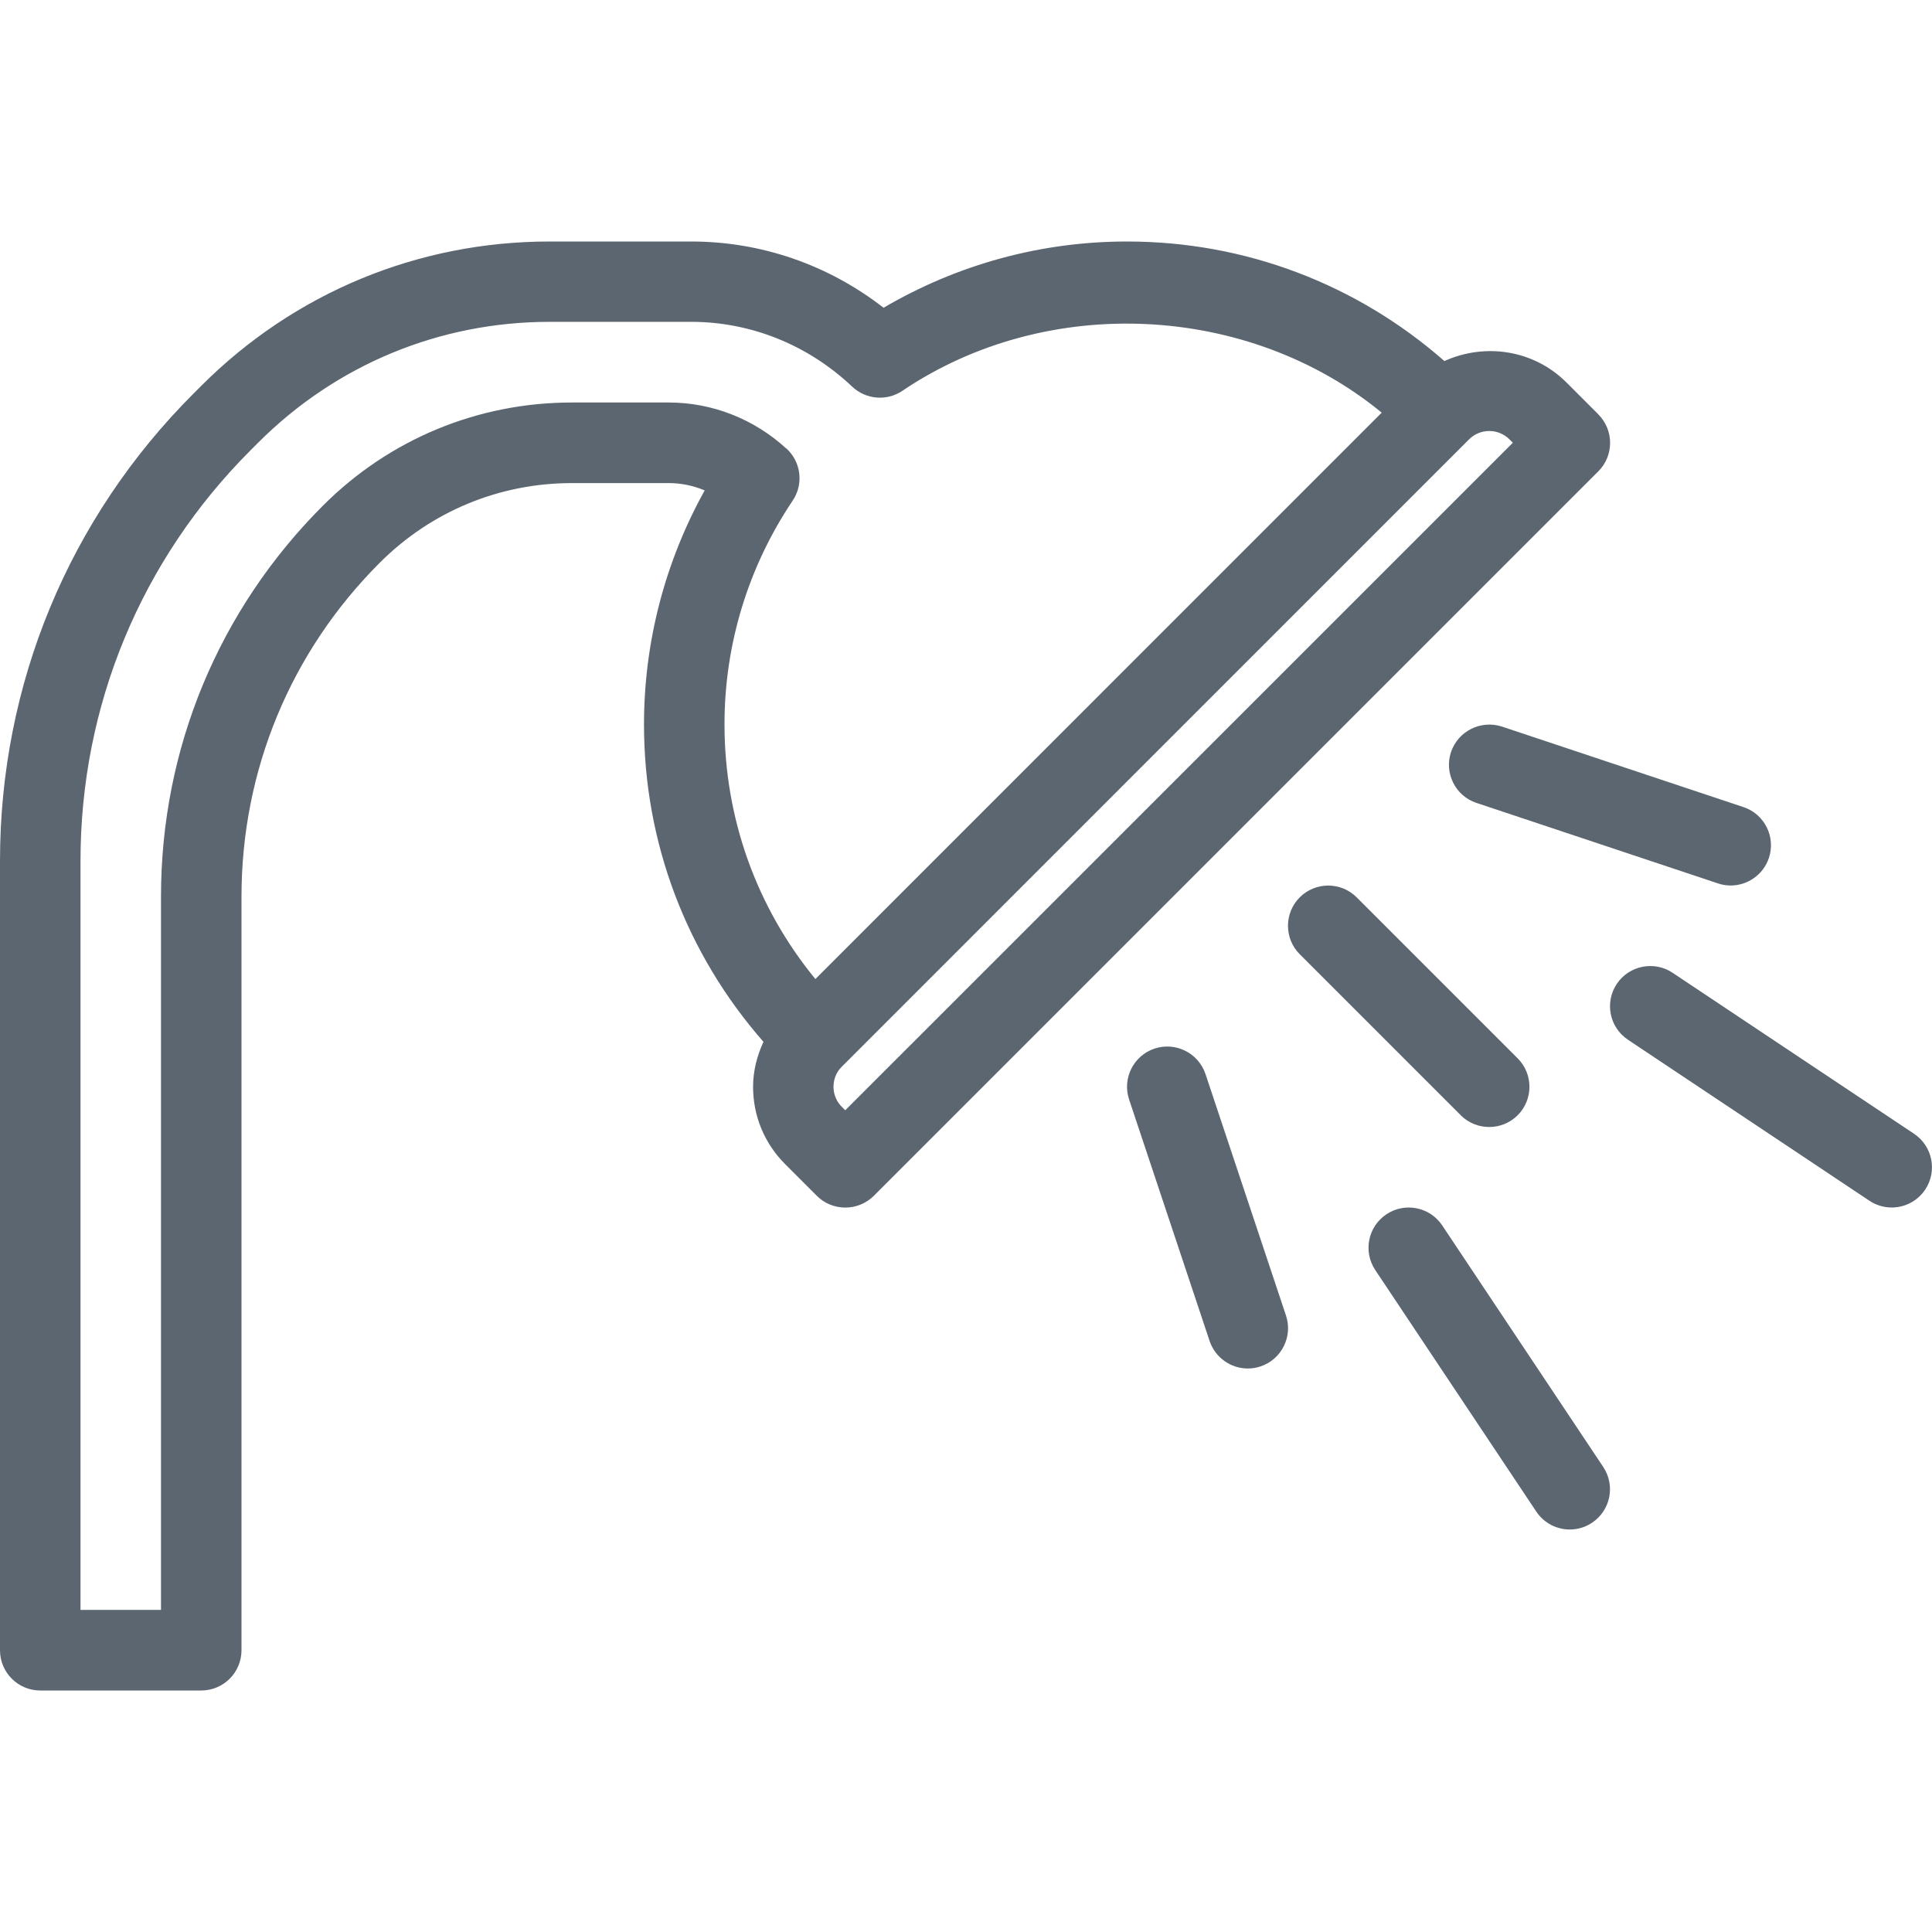 <svg xmlns="http://www.w3.org/2000/svg" viewBox="0 0 24 24"><path fill="#5c6671" d="M19.854 5.146l-.396-.396c-.411-.409-1.016-.491-1.515-.265C16.851 3.528 15.468 3 14 3c-1.067 0-2.105.284-3.024.823C10.289 3.289 9.455 3 8.586 3H6.827c-1.635 0-3.171.637-4.326 1.792l-.095.095C.854 6.438 0 8.501 0 10.695V20.5c0 .276.224.5.5.5h2c.276 0 .5-.224.5-.5v-9.362c0-1.567.61-3.041 1.719-4.149.638-.637 1.485-.988 2.387-.988h1.202c.154 0 .306.032.446.091C8.26 6.981 8 7.977 8 9.001c0 1.466.527 2.848 1.484 3.941-.08.174-.129.362-.129.559 0 .362.141.702.396.958l.396.396c.094.094.221.146.354.146s.26-.053.354-.146l9-9c.195-.195.195-.512 0-.707zM9.77 5.574C9.367 5.204 8.847 5 8.308 5H7.106c-1.169 0-2.268.455-3.094 1.281C2.715 7.578 2 9.303 2 11.137v8.862H1v-9.305c0-1.927.751-3.739 2.113-5.101l.095-.095c.967-.967 2.252-1.5 3.619-1.5h1.759c.741 0 1.452.286 2 .805.172.162.431.182.623.052 1.807-1.219 4.308-1.082 5.955.271l-7.035 7.036C9.398 11.271 9 10.165 9 8.998c0-.993.293-1.954.847-2.779.138-.205.105-.48-.077-.647zm.73 8.218l-.042-.042c-.067-.066-.104-.155-.104-.25s.036-.184.104-.25l7.791-7.792c.069-.069.16-.104.251-.104s.182.035.251.104l.042.042-8.293 8.292zm5.475 2.55c.087.262-.055.545-.316.632-.053.018-.105.026-.158.026-.209 0-.404-.132-.475-.342l-1-3c-.087-.262.055-.545.316-.632s.545.054.633.316l1 3zm2.171-2.488l-2-2c-.195-.195-.195-.512 0-.707s.512-.195.707 0l2 2c.195.195.195.512 0 .707-.098.098-.226.146-.354.146s-.256-.049-.354-.146zm.512-4.828l3 1c.262.087.403.37.316.632-.07.209-.266.342-.475.342-.053 0-.105-.008-.158-.026l-3-1c-.262-.087-.403-.37-.316-.632.089-.262.372-.401.633-.316zm1.258 9.197c.153.23.091.54-.139.693-.078.053-.174.084-.277.084-.161 0-.319-.078-.416-.223l-2-3c-.153-.23-.091-.54.139-.693.228-.152.539-.092.693.139l2 3zm4-3.446c-.097.145-.255.223-.416.223-.103 0-.199-.031-.279-.085l-2.998-1.999c-.23-.153-.292-.463-.139-.693s.466-.291.693-.139l3 2c.229.153.292.463.139.693z"/></svg>